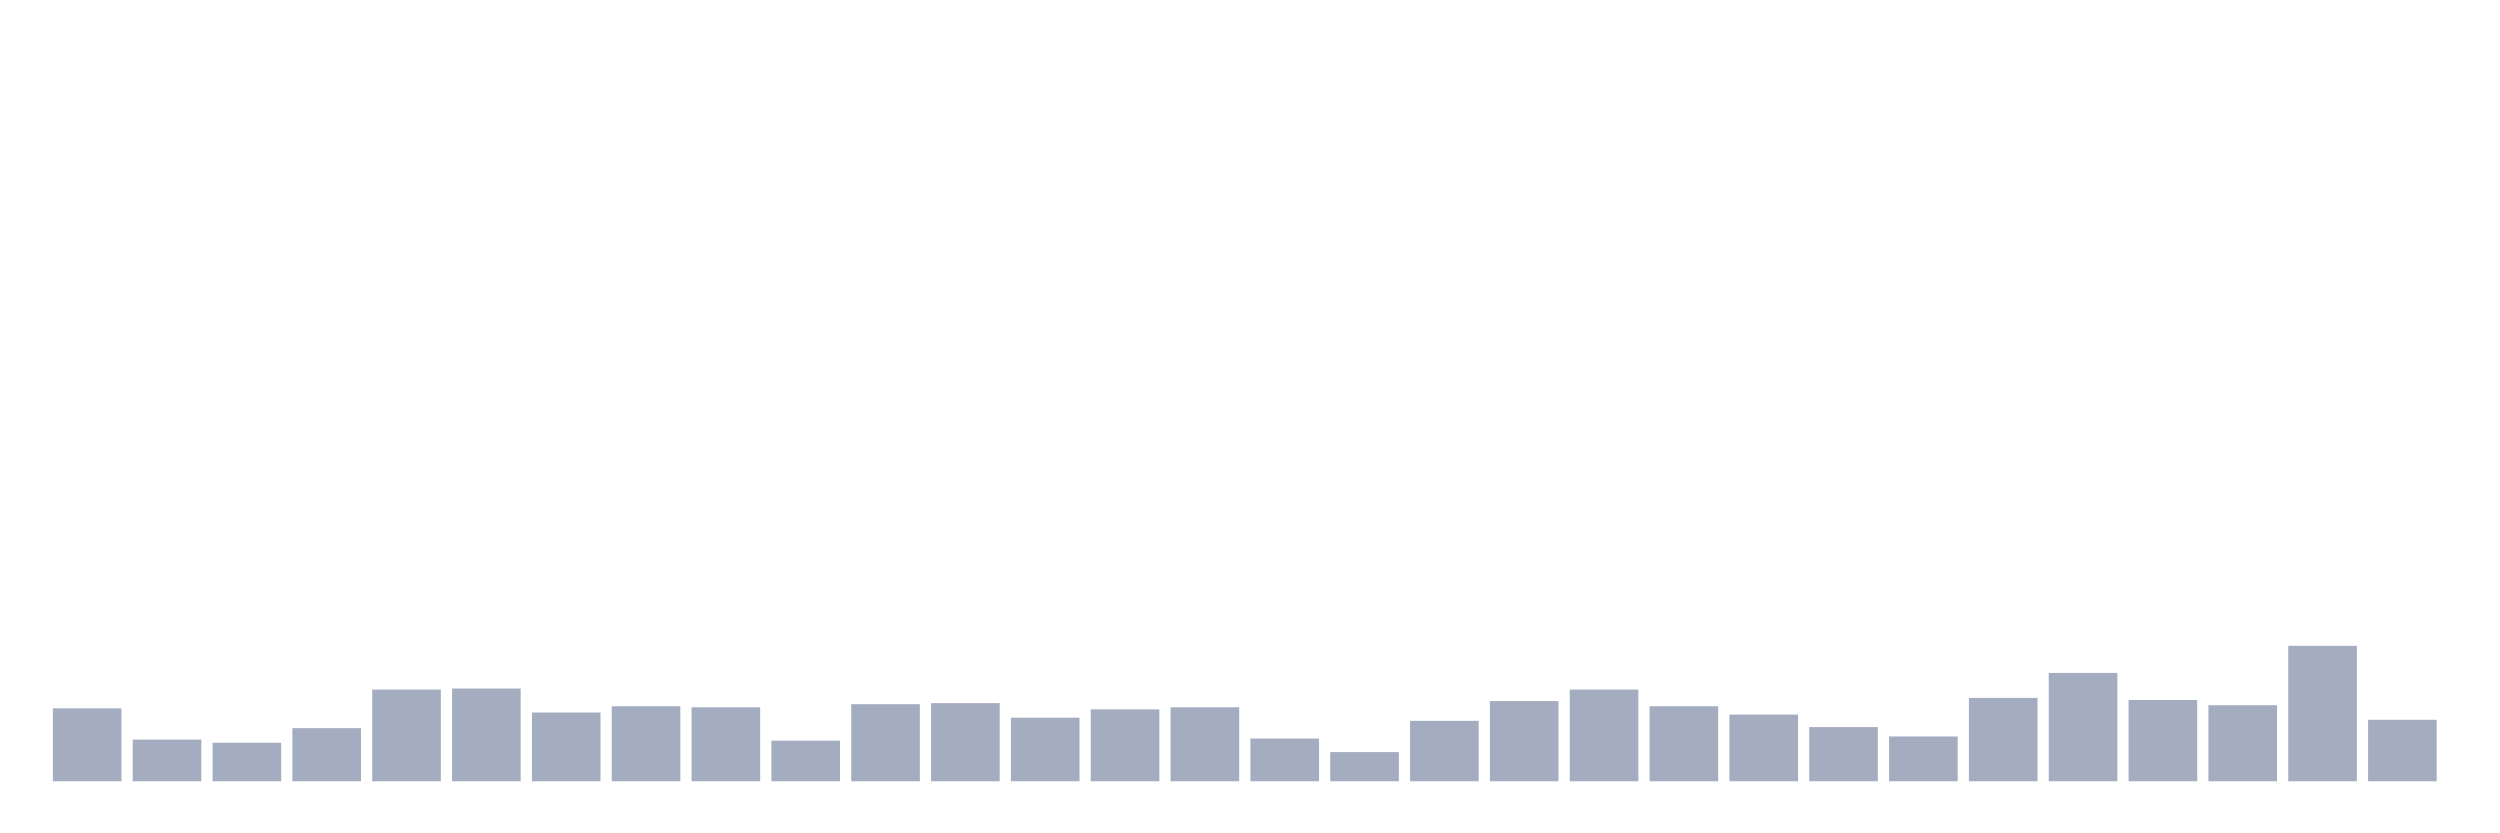 <svg xmlns="http://www.w3.org/2000/svg" viewBox="0 0 480 160"><g transform="translate(10,10)"><rect class="bar" x="0.153" width="13.175" y="126" height="14" fill="rgb(164,173,192)"></rect><rect class="bar" x="15.482" width="13.175" y="132" height="8" fill="rgb(164,173,192)"></rect><rect class="bar" x="30.81" width="13.175" y="132.6" height="7.4" fill="rgb(164,173,192)"></rect><rect class="bar" x="46.138" width="13.175" y="129.8" height="10.2" fill="rgb(164,173,192)"></rect><rect class="bar" x="61.466" width="13.175" y="122.4" height="17.6" fill="rgb(164,173,192)"></rect><rect class="bar" x="76.794" width="13.175" y="122.2" height="17.8" fill="rgb(164,173,192)"></rect><rect class="bar" x="92.123" width="13.175" y="126.8" height="13.2" fill="rgb(164,173,192)"></rect><rect class="bar" x="107.451" width="13.175" y="125.6" height="14.4" fill="rgb(164,173,192)"></rect><rect class="bar" x="122.779" width="13.175" y="125.8" height="14.2" fill="rgb(164,173,192)"></rect><rect class="bar" x="138.107" width="13.175" y="132.2" height="7.8" fill="rgb(164,173,192)"></rect><rect class="bar" x="153.436" width="13.175" y="125.2" height="14.8" fill="rgb(164,173,192)"></rect><rect class="bar" x="168.764" width="13.175" y="125" height="15" fill="rgb(164,173,192)"></rect><rect class="bar" x="184.092" width="13.175" y="127.8" height="12.2" fill="rgb(164,173,192)"></rect><rect class="bar" x="199.42" width="13.175" y="126.2" height="13.8" fill="rgb(164,173,192)"></rect><rect class="bar" x="214.748" width="13.175" y="125.8" height="14.2" fill="rgb(164,173,192)"></rect><rect class="bar" x="230.077" width="13.175" y="131.8" height="8.2" fill="rgb(164,173,192)"></rect><rect class="bar" x="245.405" width="13.175" y="134.4" height="5.6" fill="rgb(164,173,192)"></rect><rect class="bar" x="260.733" width="13.175" y="128.4" height="11.6" fill="rgb(164,173,192)"></rect><rect class="bar" x="276.061" width="13.175" y="124.6" height="15.4" fill="rgb(164,173,192)"></rect><rect class="bar" x="291.39" width="13.175" y="122.4" height="17.6" fill="rgb(164,173,192)"></rect><rect class="bar" x="306.718" width="13.175" y="125.6" height="14.4" fill="rgb(164,173,192)"></rect><rect class="bar" x="322.046" width="13.175" y="127.2" height="12.8" fill="rgb(164,173,192)"></rect><rect class="bar" x="337.374" width="13.175" y="129.6" height="10.4" fill="rgb(164,173,192)"></rect><rect class="bar" x="352.702" width="13.175" y="131.4" height="8.6" fill="rgb(164,173,192)"></rect><rect class="bar" x="368.031" width="13.175" y="124" height="16" fill="rgb(164,173,192)"></rect><rect class="bar" x="383.359" width="13.175" y="119.2" height="20.8" fill="rgb(164,173,192)"></rect><rect class="bar" x="398.687" width="13.175" y="124.4" height="15.6" fill="rgb(164,173,192)"></rect><rect class="bar" x="414.015" width="13.175" y="125.4" height="14.6" fill="rgb(164,173,192)"></rect><rect class="bar" x="429.344" width="13.175" y="114" height="26" fill="rgb(164,173,192)"></rect><rect class="bar" x="444.672" width="13.175" y="128.2" height="11.8" fill="rgb(164,173,192)"></rect></g></svg>
